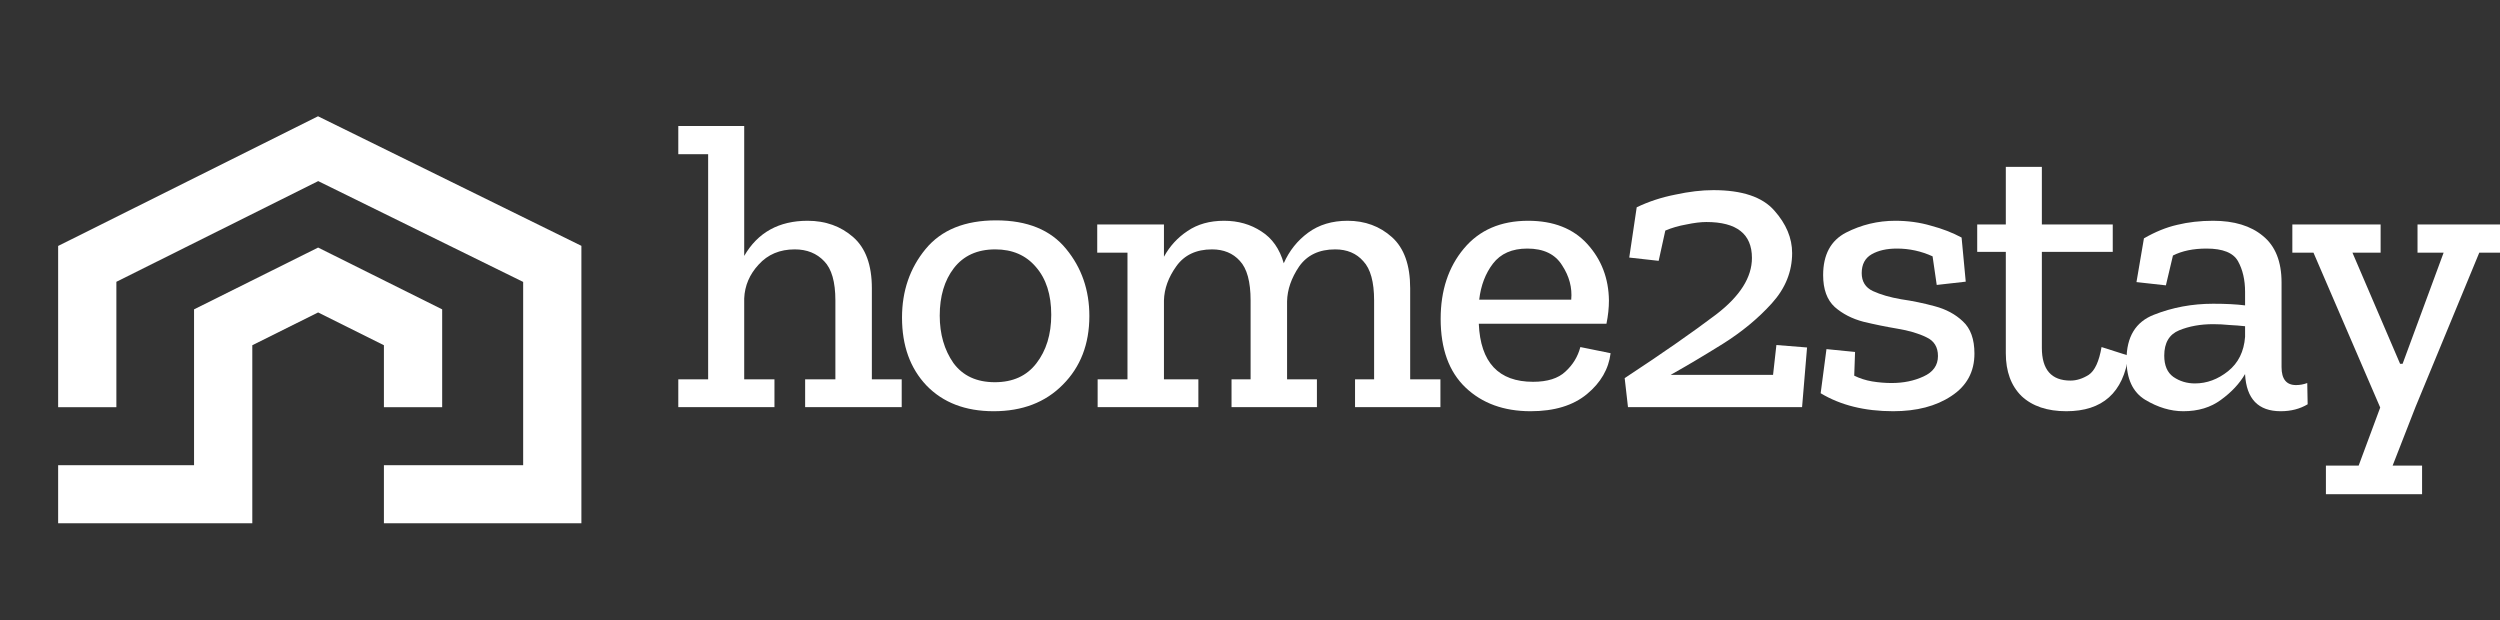 <svg width="129" height="32" viewBox="0 0 129 32" fill="none" xmlns="http://www.w3.org/2000/svg">
<rect x="0" y="0" width="129" height="32" fill="#333333" stroke="none"/>
<path fill-rule="evenodd" clip-rule="evenodd" d="M16.41 6L30 12.685V27H19.81V24.005H26.995V14.547L16.419 9.345L6.005 14.541V21.01H3V12.691L16.41 6ZM16.415 12.774L22.816 15.963V21.01H19.81V17.814L16.415 16.122L13.019 17.814V27H3V24.005H10.013V15.963L16.415 12.774Z" fill="white"/>
<path d="M46.528 21.008H41.545V19.574H43.106V15.504C43.106 14.549 42.914 13.874 42.529 13.48C42.144 13.072 41.637 12.868 41.01 12.868C40.24 12.868 39.62 13.129 39.149 13.649C38.679 14.155 38.429 14.738 38.401 15.399V19.574H39.962V21.008H35V19.574H36.54V7.955H35V6.5H38.401V13.206C39.099 11.997 40.19 11.392 41.673 11.392C42.6 11.392 43.384 11.674 44.026 12.236C44.667 12.798 44.988 13.677 44.988 14.872V19.574H46.528V21.008Z" fill="white"/>
<path d="M56.211 16.306C56.211 17.754 55.755 18.935 54.843 19.849C53.944 20.762 52.754 21.219 51.271 21.219C49.816 21.219 48.661 20.776 47.806 19.891C46.965 19.005 46.544 17.838 46.544 16.39C46.544 15.012 46.95 13.832 47.763 12.847C48.576 11.863 49.788 11.371 51.399 11.371C53.01 11.371 54.215 11.863 55.014 12.847C55.812 13.817 56.211 14.97 56.211 16.306ZM54.244 16.242C54.244 15.202 53.98 14.38 53.452 13.775C52.939 13.171 52.24 12.868 51.356 12.868C50.429 12.868 49.717 13.192 49.218 13.838C48.733 14.471 48.49 15.287 48.49 16.285C48.49 17.241 48.726 18.056 49.196 18.731C49.681 19.392 50.394 19.722 51.335 19.722C52.262 19.722 52.975 19.399 53.474 18.752C53.987 18.091 54.244 17.255 54.244 16.242Z" fill="white"/>
<path d="M74.326 21.008H69.92V19.574H70.904V15.504C70.904 14.549 70.719 13.874 70.348 13.48C69.992 13.072 69.507 12.868 68.894 12.868C68.067 12.868 67.446 13.164 67.033 13.754C66.634 14.345 66.427 14.942 66.413 15.547V19.574H67.953V21.008H63.547V19.574H64.531V15.504C64.531 14.534 64.345 13.853 63.974 13.459C63.618 13.065 63.14 12.868 62.541 12.868C61.729 12.868 61.115 13.157 60.702 13.733C60.288 14.309 60.075 14.9 60.06 15.504V19.574H61.836V21.008H56.638V19.574H58.178V13.037H56.617V11.582H60.06V13.248C60.36 12.7 60.766 12.257 61.279 11.919C61.793 11.568 62.42 11.392 63.162 11.392C63.889 11.392 64.531 11.575 65.087 11.941C65.643 12.292 66.028 12.84 66.242 13.585C66.527 12.939 66.947 12.412 67.503 12.004C68.059 11.596 68.737 11.392 69.535 11.392C70.434 11.392 71.196 11.674 71.824 12.236C72.451 12.798 72.765 13.677 72.765 14.872V19.574H74.326V21.008Z" fill="white"/>
<path d="M83.107 18.225C83.007 19.04 82.601 19.743 81.888 20.334C81.175 20.924 80.205 21.219 78.979 21.219C77.596 21.219 76.477 20.811 75.621 19.996C74.766 19.181 74.338 18 74.338 16.453C74.338 14.991 74.737 13.782 75.536 12.826C76.334 11.87 77.439 11.392 78.851 11.392C80.162 11.392 81.182 11.793 81.909 12.594C82.636 13.396 83.007 14.366 83.021 15.504C83.021 15.884 82.979 16.285 82.893 16.706H76.306C76.391 18.703 77.325 19.701 79.107 19.701C79.849 19.701 80.405 19.525 80.776 19.174C81.161 18.822 81.417 18.401 81.546 17.908L83.107 18.225ZM81.075 15.462C81.132 14.844 80.975 14.253 80.605 13.691C80.248 13.114 79.649 12.826 78.808 12.826C78.024 12.826 77.432 13.086 77.033 13.607C76.648 14.113 76.412 14.731 76.327 15.462H81.075Z" fill="white"/>
<path d="M84.454 10.696C85.067 10.401 85.73 10.183 86.443 10.043C87.156 9.888 87.812 9.811 88.41 9.811C89.893 9.811 90.941 10.162 91.555 10.865C92.168 11.554 92.474 12.285 92.474 13.058C92.474 14.014 92.125 14.879 91.426 15.652C90.728 16.425 89.886 17.121 88.902 17.74C87.933 18.344 87.034 18.878 86.207 19.342H91.49L91.662 17.803L93.244 17.93L92.987 21.008H84.004L83.833 19.511C85.758 18.246 87.334 17.149 88.56 16.221C89.787 15.28 90.4 14.309 90.4 13.311C90.4 12.074 89.615 11.456 88.047 11.456C87.762 11.456 87.419 11.498 87.02 11.582C86.621 11.652 86.257 11.758 85.93 11.898L85.587 13.459L84.069 13.29L84.454 10.696Z" fill="white"/>
<path d="M101.881 18.246C101.881 19.188 101.482 19.919 100.683 20.439C99.899 20.959 98.901 21.219 97.689 21.219C96.22 21.219 94.973 20.91 93.946 20.291L94.246 18.014L95.721 18.162L95.678 19.385C95.964 19.525 96.27 19.624 96.598 19.68C96.94 19.736 97.275 19.764 97.603 19.764C98.217 19.764 98.766 19.652 99.25 19.427C99.749 19.202 99.999 18.85 99.999 18.372C99.999 17.908 99.799 17.585 99.4 17.402C99.001 17.206 98.502 17.058 97.903 16.959C97.318 16.861 96.734 16.742 96.149 16.601C95.564 16.446 95.073 16.193 94.673 15.842C94.274 15.476 94.074 14.928 94.074 14.197C94.074 13.143 94.466 12.412 95.251 12.004C96.049 11.596 96.898 11.392 97.796 11.392C98.452 11.392 99.065 11.477 99.635 11.645C100.22 11.8 100.748 12.004 101.218 12.257L101.432 14.534L99.935 14.703L99.721 13.227C99.136 12.96 98.523 12.826 97.882 12.826C97.354 12.826 96.919 12.925 96.577 13.121C96.235 13.318 96.064 13.642 96.064 14.092C96.064 14.527 96.256 14.837 96.641 15.019C97.04 15.202 97.525 15.343 98.095 15.441C98.68 15.525 99.257 15.645 99.828 15.8C100.412 15.954 100.897 16.214 101.282 16.58C101.681 16.945 101.881 17.501 101.881 18.246Z" fill="white"/>
<path d="M109.83 18.351C109.559 20.263 108.49 21.219 106.622 21.219C105.638 21.219 104.868 20.959 104.312 20.439C103.77 19.905 103.5 19.167 103.5 18.225V12.995H102.024V11.582H103.5V8.609H105.36V11.582H109.018V12.995H105.36V17.951C105.36 19.075 105.852 19.638 106.836 19.638C107.15 19.638 107.463 19.539 107.777 19.342C108.091 19.131 108.312 18.654 108.44 17.908L109.83 18.351Z" fill="white"/>
<path d="M110.627 12.299C111.211 11.962 111.782 11.73 112.338 11.603C112.908 11.463 113.529 11.392 114.199 11.392C115.282 11.392 116.138 11.652 116.765 12.173C117.407 12.693 117.728 13.494 117.728 14.577V18.942C117.728 19.56 117.977 19.87 118.476 19.87C118.676 19.87 118.868 19.834 119.054 19.764L119.075 20.861C118.676 21.1 118.212 21.219 117.685 21.219C116.53 21.219 115.917 20.587 115.846 19.321V19.3C115.56 19.792 115.147 20.235 114.605 20.629C114.077 21.022 113.429 21.219 112.659 21.219C112.003 21.219 111.347 21.022 110.691 20.629C110.049 20.235 109.729 19.546 109.729 18.562C109.729 17.381 110.199 16.608 111.14 16.242C112.096 15.863 113.115 15.673 114.199 15.673C114.855 15.673 115.404 15.701 115.846 15.758V15.062C115.846 14.443 115.724 13.916 115.482 13.48C115.24 13.044 114.698 12.826 113.856 12.826C113.172 12.826 112.595 12.946 112.124 13.185L111.76 14.724L110.242 14.556L110.627 12.299ZM115.846 17.381V16.833C115.589 16.805 115.318 16.784 115.033 16.77C114.762 16.742 114.484 16.727 114.199 16.727C113.543 16.727 112.958 16.833 112.445 17.044C111.932 17.255 111.675 17.691 111.675 18.351C111.675 18.857 111.832 19.223 112.145 19.448C112.473 19.673 112.844 19.785 113.258 19.785C113.871 19.785 114.441 19.574 114.969 19.153C115.496 18.731 115.789 18.14 115.846 17.381Z" fill="white"/>
<path d="M129 13.037H127.931L124.637 21.008L123.46 24.024H124.979V25.5H120.017V24.024H121.707L122.819 21.029L119.375 13.037H118.285V11.582H122.84V13.037H121.386L123.845 18.773H123.974L126.091 13.037H124.744V11.582H129V13.037Z" fill="white"/>
</svg>
